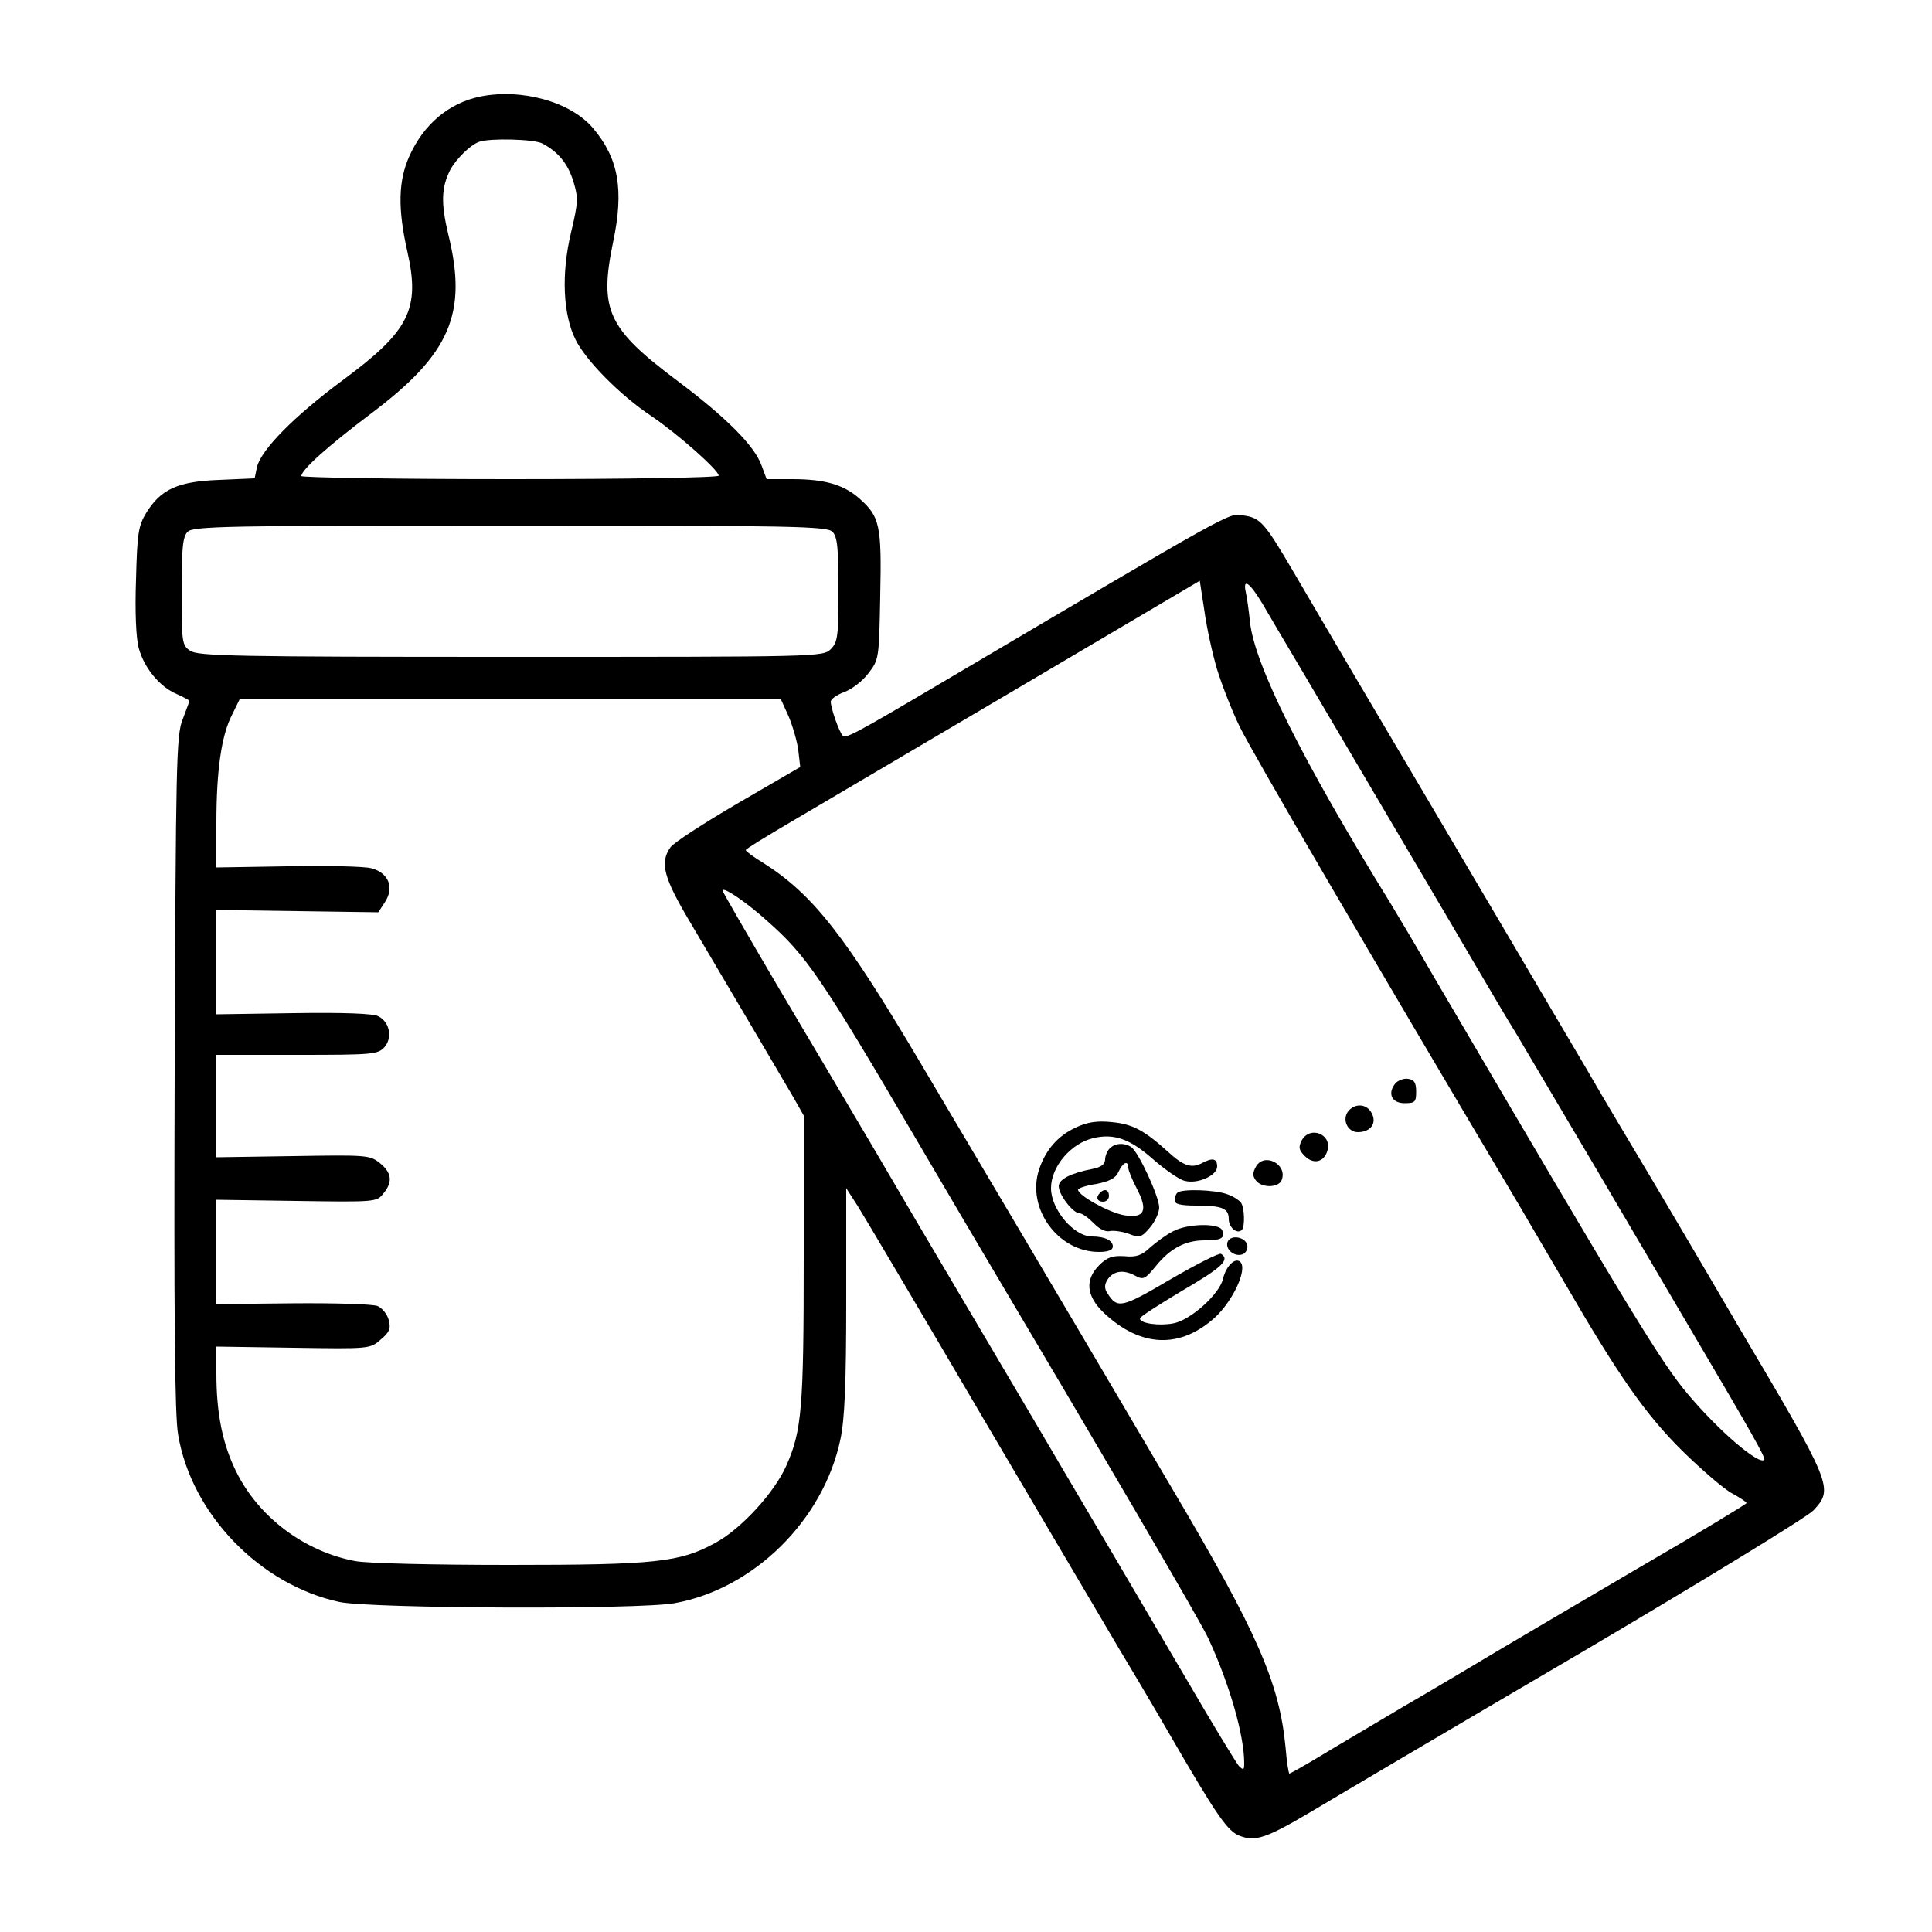 <?xml version="1.0" standalone="no"?>
<!DOCTYPE svg PUBLIC "-//W3C//DTD SVG 20010904//EN"
 "http://www.w3.org/TR/2001/REC-SVG-20010904/DTD/svg10.dtd">
<svg version="1.0" xmlns="http://www.w3.org/2000/svg"
 width="500pt" height="500pt" viewBox="0 0 500 500"
 preserveAspectRatio="xMidYMid meet">

<g transform="translate(0,500) scale(0.1,-0.1)"
fill="#000000" stroke="none">
<path d="M1242 4750 c-81 -17 -146 -72 -183 -155 -28 -63 -30 -134 -5 -245 34
-150 6 -206 -167 -334 -127 -94 -212 -181 -222 -225 l-6 -29 -92 -4 c-107 -4
-151 -24 -189 -86 -20 -33 -23 -53 -26 -172 -3 -81 0 -152 7 -177 14 -52 55
-101 98 -119 18 -8 33 -16 33 -18 0 -2 -8 -23 -17 -47 -17 -40 -18 -114 -21
-914 -2 -622 0 -890 9 -938 34 -205 212 -389 418 -433 83 -17 774 -20 867 -3
205 37 385 215 429 424 11 52 15 144 15 360 l0 290 29 -45 c16 -25 165 -277
331 -560 167 -283 322 -546 345 -585 23 -38 82 -137 130 -220 125 -216 152
-254 183 -266 41 -16 70 -6 188 64 60 36 370 219 689 406 319 188 592 355 608
372 53 57 50 64 -195 478 -121 207 -240 408 -263 446 -23 39 -81 135 -127 215
-88 149 -394 669 -593 1005 -62 105 -137 233 -168 286 -74 126 -85 139 -129
145 -38 7 -14 20 -783 -434 -223 -132 -247 -144 -254 -136 -10 11 -31 72 -31
88 0 7 16 18 35 25 19 7 47 28 62 48 28 36 28 39 31 201 4 183 -1 205 -54 252
-41 36 -90 50 -174 50 l-66 0 -13 35 c-18 51 -91 124 -216 218 -183 137 -205
184 -168 362 28 134 14 215 -52 293 -58 69 -186 104 -293 82z m161 -121 c42
-22 67 -53 81 -99 13 -42 12 -55 -6 -131 -26 -108 -21 -214 12 -279 28 -55
115 -143 196 -197 68 -46 174 -140 174 -154 0 -5 -227 -9 -540 -9 -297 0 -540
4 -540 8 0 16 68 77 178 160 207 155 253 260 202 466 -19 80 -18 120 5 166 15
28 52 65 75 73 28 10 141 7 163 -4z m751 -1005 c13 -12 16 -41 16 -150 0 -121
-2 -136 -20 -154 -20 -20 -33 -20 -828 -20 -715 0 -810 2 -830 16 -21 14 -22
22 -22 154 0 113 3 142 16 154 14 14 103 16 834 16 731 0 820 -2 834 -16z
m996 -357 c12 -39 38 -106 58 -147 32 -66 322 -563 727 -1245 22 -38 75 -128
116 -198 138 -238 208 -338 303 -432 50 -49 108 -99 129 -110 20 -11 37 -22
37 -25 -1 -3 -123 -77 -273 -164 -150 -88 -315 -185 -367 -216 -52 -31 -162
-97 -245 -145 -82 -49 -183 -108 -222 -132 -40 -24 -74 -43 -76 -43 -2 0 -7
30 -10 68 -16 167 -73 297 -292 667 -81 138 -186 315 -233 395 -93 158 -192
324 -415 701 -201 340 -283 444 -412 526 -25 15 -45 30 -45 33 0 3 51 34 112
70 61 36 326 192 587 346 l476 281 12 -78 c6 -44 21 -112 33 -152z m117 171
c17 -29 67 -114 111 -188 285 -484 354 -600 430 -730 47 -80 97 -165 113 -190
15 -25 109 -184 210 -355 100 -170 211 -359 247 -420 154 -261 192 -328 188
-333 -14 -14 -118 75 -197 169 -69 81 -148 211 -657 1079 -46 80 -97 165 -112
190 -229 371 -353 619 -365 730 -3 30 -8 65 -11 78 -8 37 10 25 43 -30z
m-1226 -292 c10 -24 22 -64 25 -88 l5 -43 -160 -93 c-89 -52 -168 -103 -176
-115 -28 -40 -18 -78 53 -197 105 -177 236 -400 266 -451 l26 -46 0 -370 c0
-388 -5 -446 -45 -536 -30 -69 -118 -165 -184 -200 -91 -50 -153 -57 -532 -57
-195 0 -370 4 -400 10 -132 25 -250 114 -308 232 -35 71 -51 150 -51 253 l0
70 199 -3 c197 -3 199 -3 226 21 23 19 27 29 21 51 -4 15 -17 31 -29 36 -12 5
-111 8 -220 7 l-197 -2 0 135 0 135 207 -3 c203 -3 208 -3 225 19 25 30 22 54
-9 79 -26 21 -36 21 -225 18 l-198 -3 0 133 0 132 208 0 c195 0 210 1 227 20
21 24 14 65 -16 80 -13 7 -89 10 -219 8 l-200 -3 0 135 0 135 209 -3 210 -3
17 26 c25 38 10 76 -35 88 -19 5 -117 7 -218 5 l-183 -3 0 115 c0 136 13 228
41 281 l19 39 701 0 700 0 20 -44z m-56 -529 c102 -90 139 -144 390 -572 48
-82 116 -197 150 -255 323 -544 587 -994 603 -1032 55 -119 92 -250 92 -321 0
-18 -2 -19 -14 -7 -7 8 -69 110 -136 225 -68 116 -153 260 -188 320 -36 61
-93 157 -127 215 -34 58 -137 233 -230 390 -93 157 -212 359 -265 450 -54 91
-163 276 -244 412 -80 136 -146 250 -146 253 0 12 62 -30 115 -78z"/>
<path d="M3611 2196 c-21 -26 -9 -51 24 -51 27 0 30 3 30 30 0 23 -5 31 -21
33 -11 2 -26 -4 -33 -12z"/>
<path d="M3490 2125 c-18 -21 -3 -55 24 -55 33 0 50 23 36 49 -12 24 -42 27
-60 6z"/>
<path d="M2784 2082 c-47 -22 -78 -58 -95 -109 -33 -100 49 -213 155 -213 24
0 36 5 36 14 0 16 -21 26 -54 26 -47 0 -106 70 -106 125 0 56 52 117 111 130
53 12 94 -3 153 -55 31 -27 68 -53 82 -56 34 -9 84 14 84 37 0 21 -12 24 -41
8 -26 -13 -47 -6 -86 30 -62 56 -92 72 -146 77 -38 4 -63 0 -93 -14z"/>
<path d="M3369 2049 c-9 -18 -8 -25 8 -41 22 -22 49 -16 58 13 14 43 -44 67
-66 28z"/>
<path d="M2872 2028 c-7 -7 -12 -20 -12 -29 0 -12 -11 -20 -32 -24 -57 -11
-88 -27 -88 -45 0 -22 37 -70 54 -70 7 0 23 -12 37 -26 14 -15 31 -23 41 -20
10 2 32 -1 49 -7 28 -11 33 -10 55 16 13 15 24 39 24 52 0 28 -54 145 -73 157
-18 11 -41 10 -55 -4z m48 -50 c0 -7 10 -31 22 -54 30 -57 20 -78 -33 -69 -39
7 -119 51 -119 66 0 4 21 11 48 15 34 7 50 15 57 32 11 24 25 30 25 10z"/>
<path d="M2847 1913 c-12 -11 -8 -23 8 -23 8 0 15 7 15 15 0 16 -12 20 -23 8z"/>
<path d="M3250 1980 c-9 -16 -8 -25 1 -36 16 -19 58 -18 66 2 16 41 -46 73
-67 34z"/>
<path d="M3047 1913 c-4 -3 -7 -12 -7 -20 0 -9 16 -13 54 -13 69 0 86 -7 86
-35 0 -22 22 -40 34 -28 8 9 7 56 -2 70 -4 6 -20 17 -35 22 -31 12 -120 15
-130 4z"/>
<path d="M3035 1813 c-16 -8 -42 -27 -58 -41 -22 -21 -36 -26 -67 -23 -31 2
-45 -3 -65 -23 -38 -38 -34 -80 12 -124 96 -90 198 -93 288 -11 46 43 84 124
65 143 -13 13 -37 -10 -45 -44 -9 -39 -84 -107 -129 -115 -37 -7 -86 0 -86 13
0 4 50 36 110 72 103 60 124 80 100 95 -5 3 -64 -27 -131 -66 -126 -74 -137
-77 -163 -36 -8 12 -8 22 0 35 15 23 41 27 71 11 22 -12 26 -10 54 24 38 47
77 67 127 67 43 0 53 6 45 26 -7 19 -90 18 -128 -3z"/>
<path d="M3177 1786 c-7 -19 18 -40 39 -32 8 3 14 14 12 23 -4 22 -43 29 -51
9z"/>
</g>
</svg>
